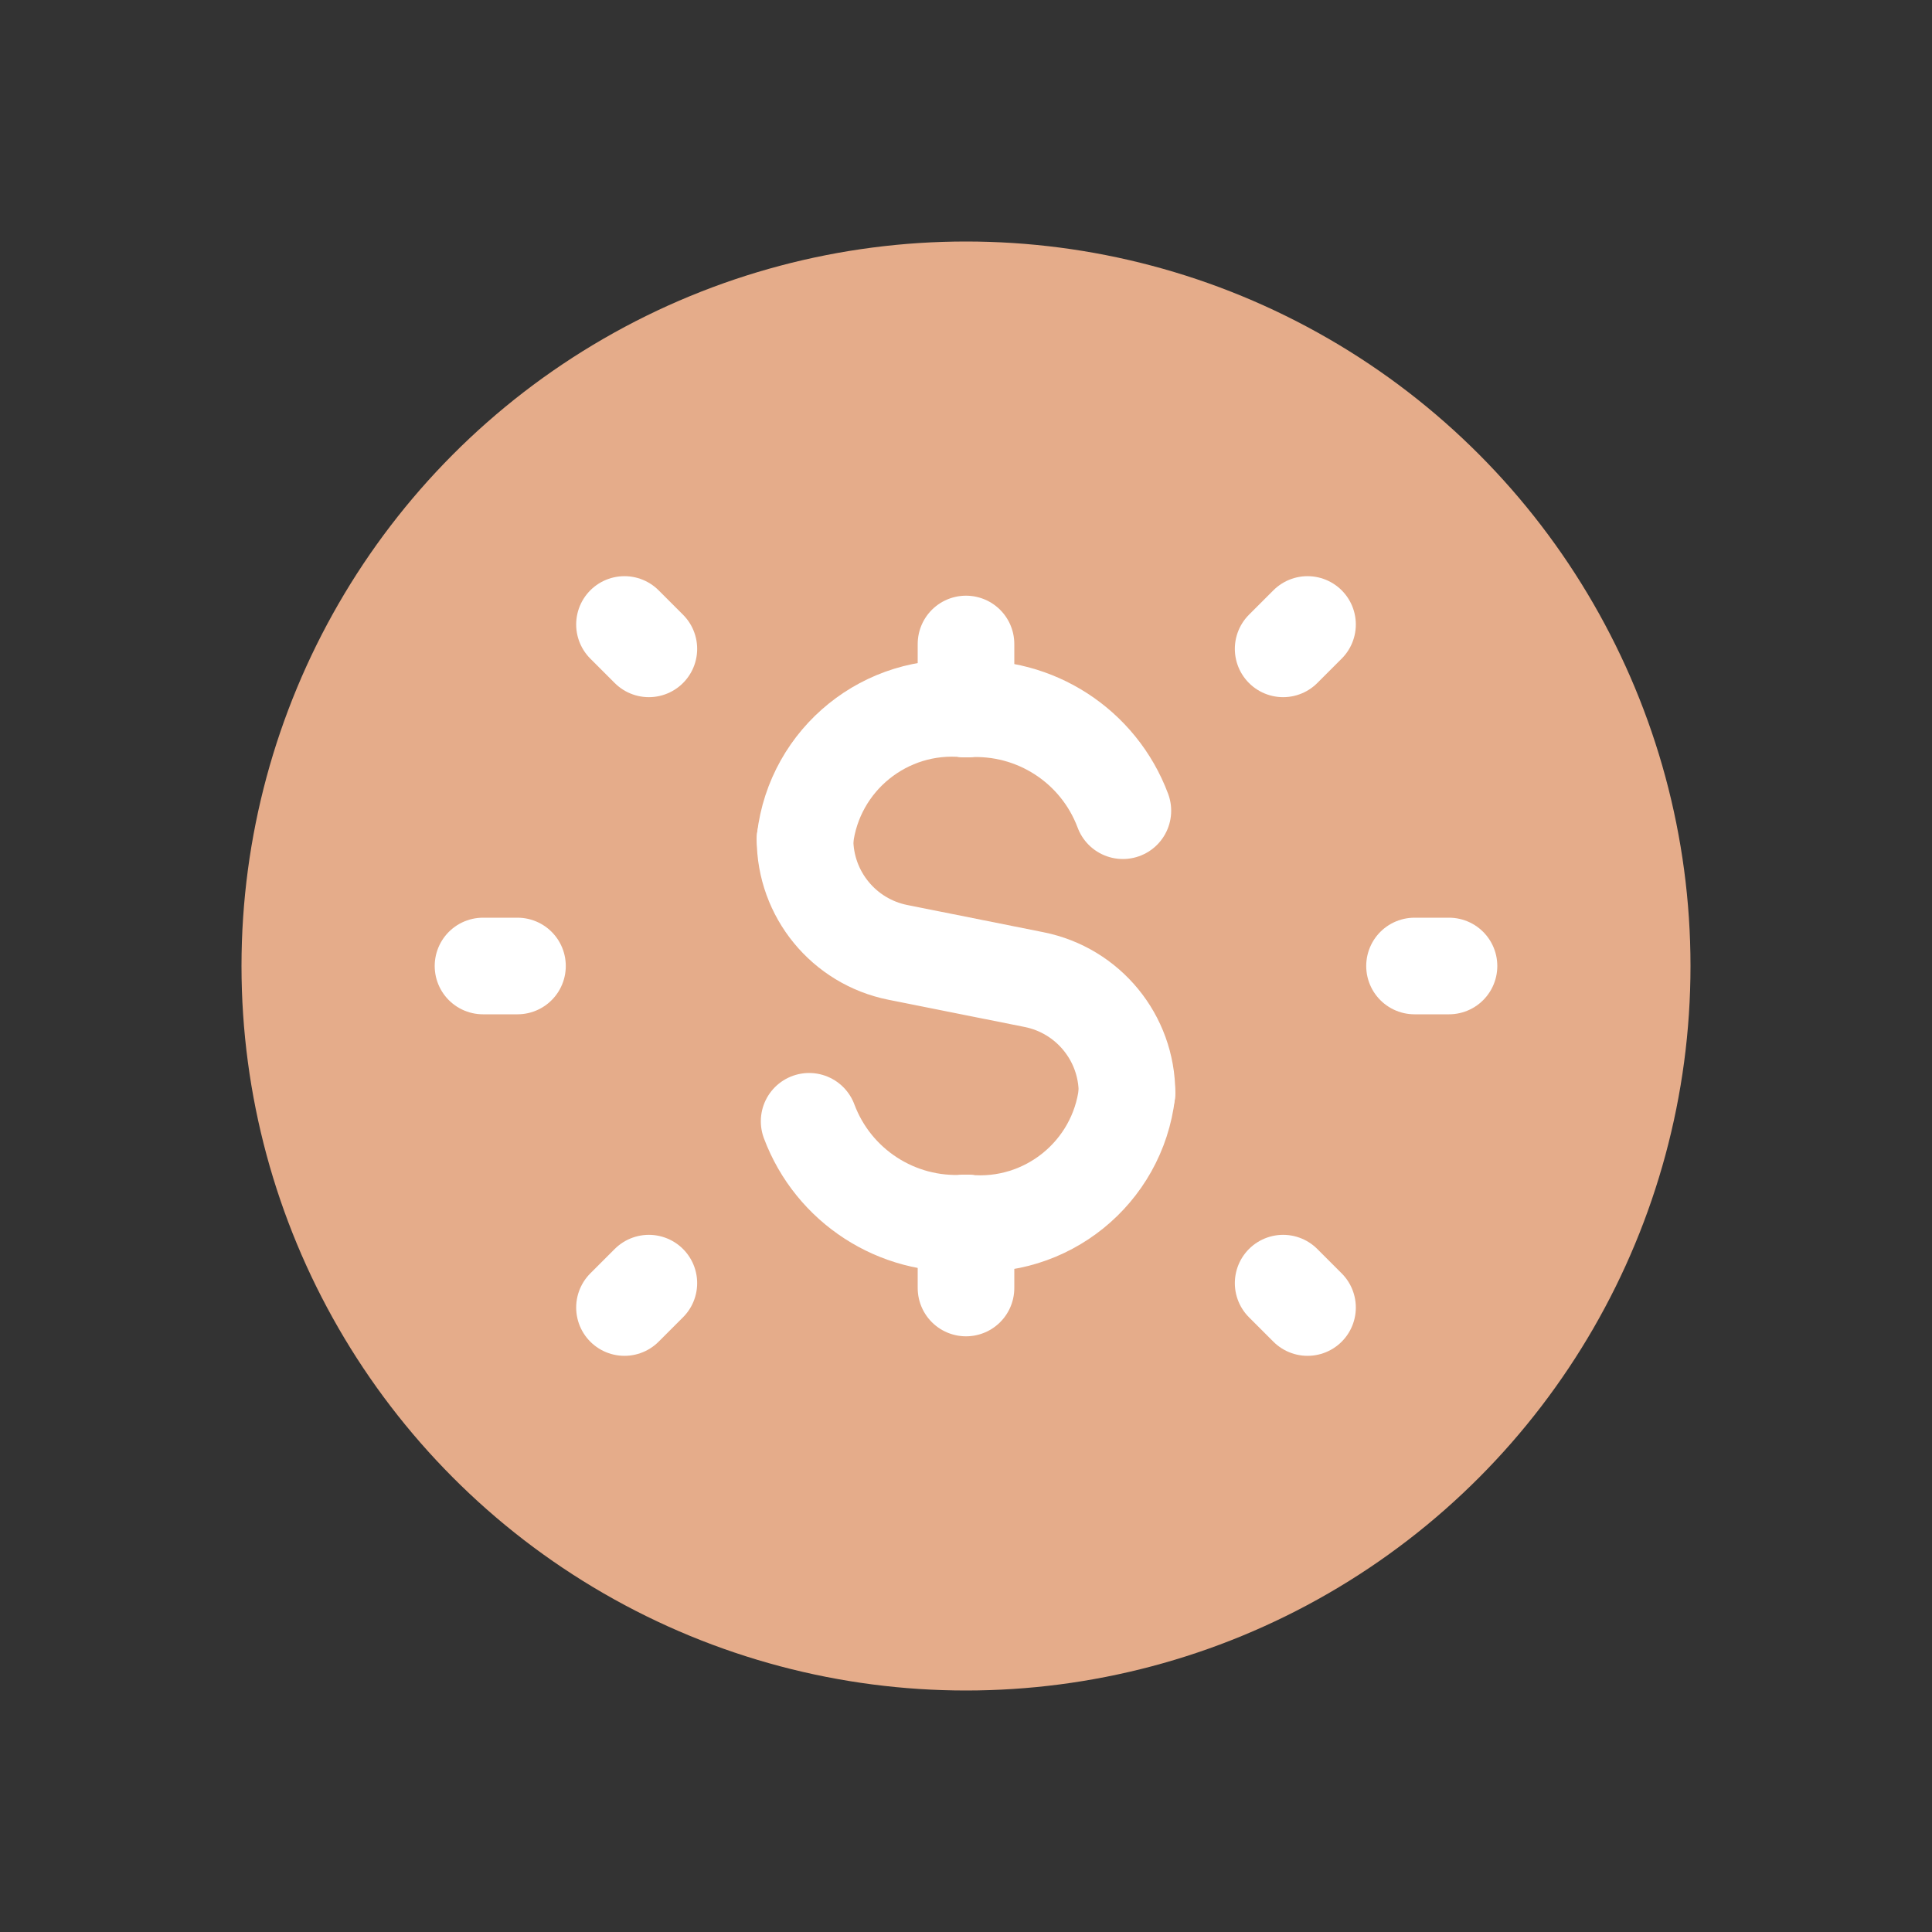 <svg width="40" height="40" viewBox="0 0 40 40" fill="none" xmlns="http://www.w3.org/2000/svg">
<rect x="0" y="0" width="40" height="40" fill="#333333" stroke="none"/>
<circle cx="20" cy="20" r="15" fill="#E5AC8A"/>
<path d="M30 20L29.286 20" stroke="white" stroke-width="2" stroke-linecap="round" stroke-linejoin="round"/>
<path d="M10.714 20H10" stroke="white" stroke-width="2" stroke-linecap="round" stroke-linejoin="round"/>
<path d="M27.071 12.929L26.566 13.434" stroke="white" stroke-width="2" stroke-linecap="round" stroke-linejoin="round"/>
<path d="M12.929 12.929L13.434 13.434" stroke="white" stroke-width="2" stroke-linecap="round" stroke-linejoin="round"/>
<path d="M12.929 27.071L13.434 26.566" stroke="white" stroke-width="2" stroke-linecap="round" stroke-linejoin="round"/>
<path d="M27.071 27.071L26.566 26.566" stroke="white" stroke-width="2" stroke-linecap="round" stroke-linejoin="round"/>
<path d="M20 13.333V14.68" stroke="white" stroke-width="2" stroke-linecap="round" stroke-linejoin="round"/>
<path d="M16.667 17.373C16.861 15.718 18.342 14.523 20 14.68" stroke="white" stroke-width="2" stroke-linecap="round" stroke-linejoin="round"/>
<path d="M20 26.667V25.32" stroke="white" stroke-width="2" stroke-linecap="round" stroke-linejoin="round"/>
<path d="M23.333 22.627C23.139 24.282 21.658 25.477 20 25.32" stroke="white" stroke-width="2" stroke-linecap="round" stroke-linejoin="round"/>
<path d="M23.248 16.785C22.747 15.445 21.428 14.59 20 14.68" stroke="white" stroke-width="2" stroke-linecap="round" stroke-linejoin="round"/>
<path d="M16.752 23.215C17.253 24.555 18.572 25.41 20 25.32" stroke="white" stroke-width="2" stroke-linecap="round" stroke-linejoin="round"/>
<path d="M16.667 17.373V17.373C16.667 18.513 17.471 19.494 18.589 19.718L21.411 20.282C22.529 20.506 23.333 21.487 23.333 22.627V22.627" stroke="white" stroke-width="2" stroke-linecap="round" stroke-linejoin="round"/>
</svg>
